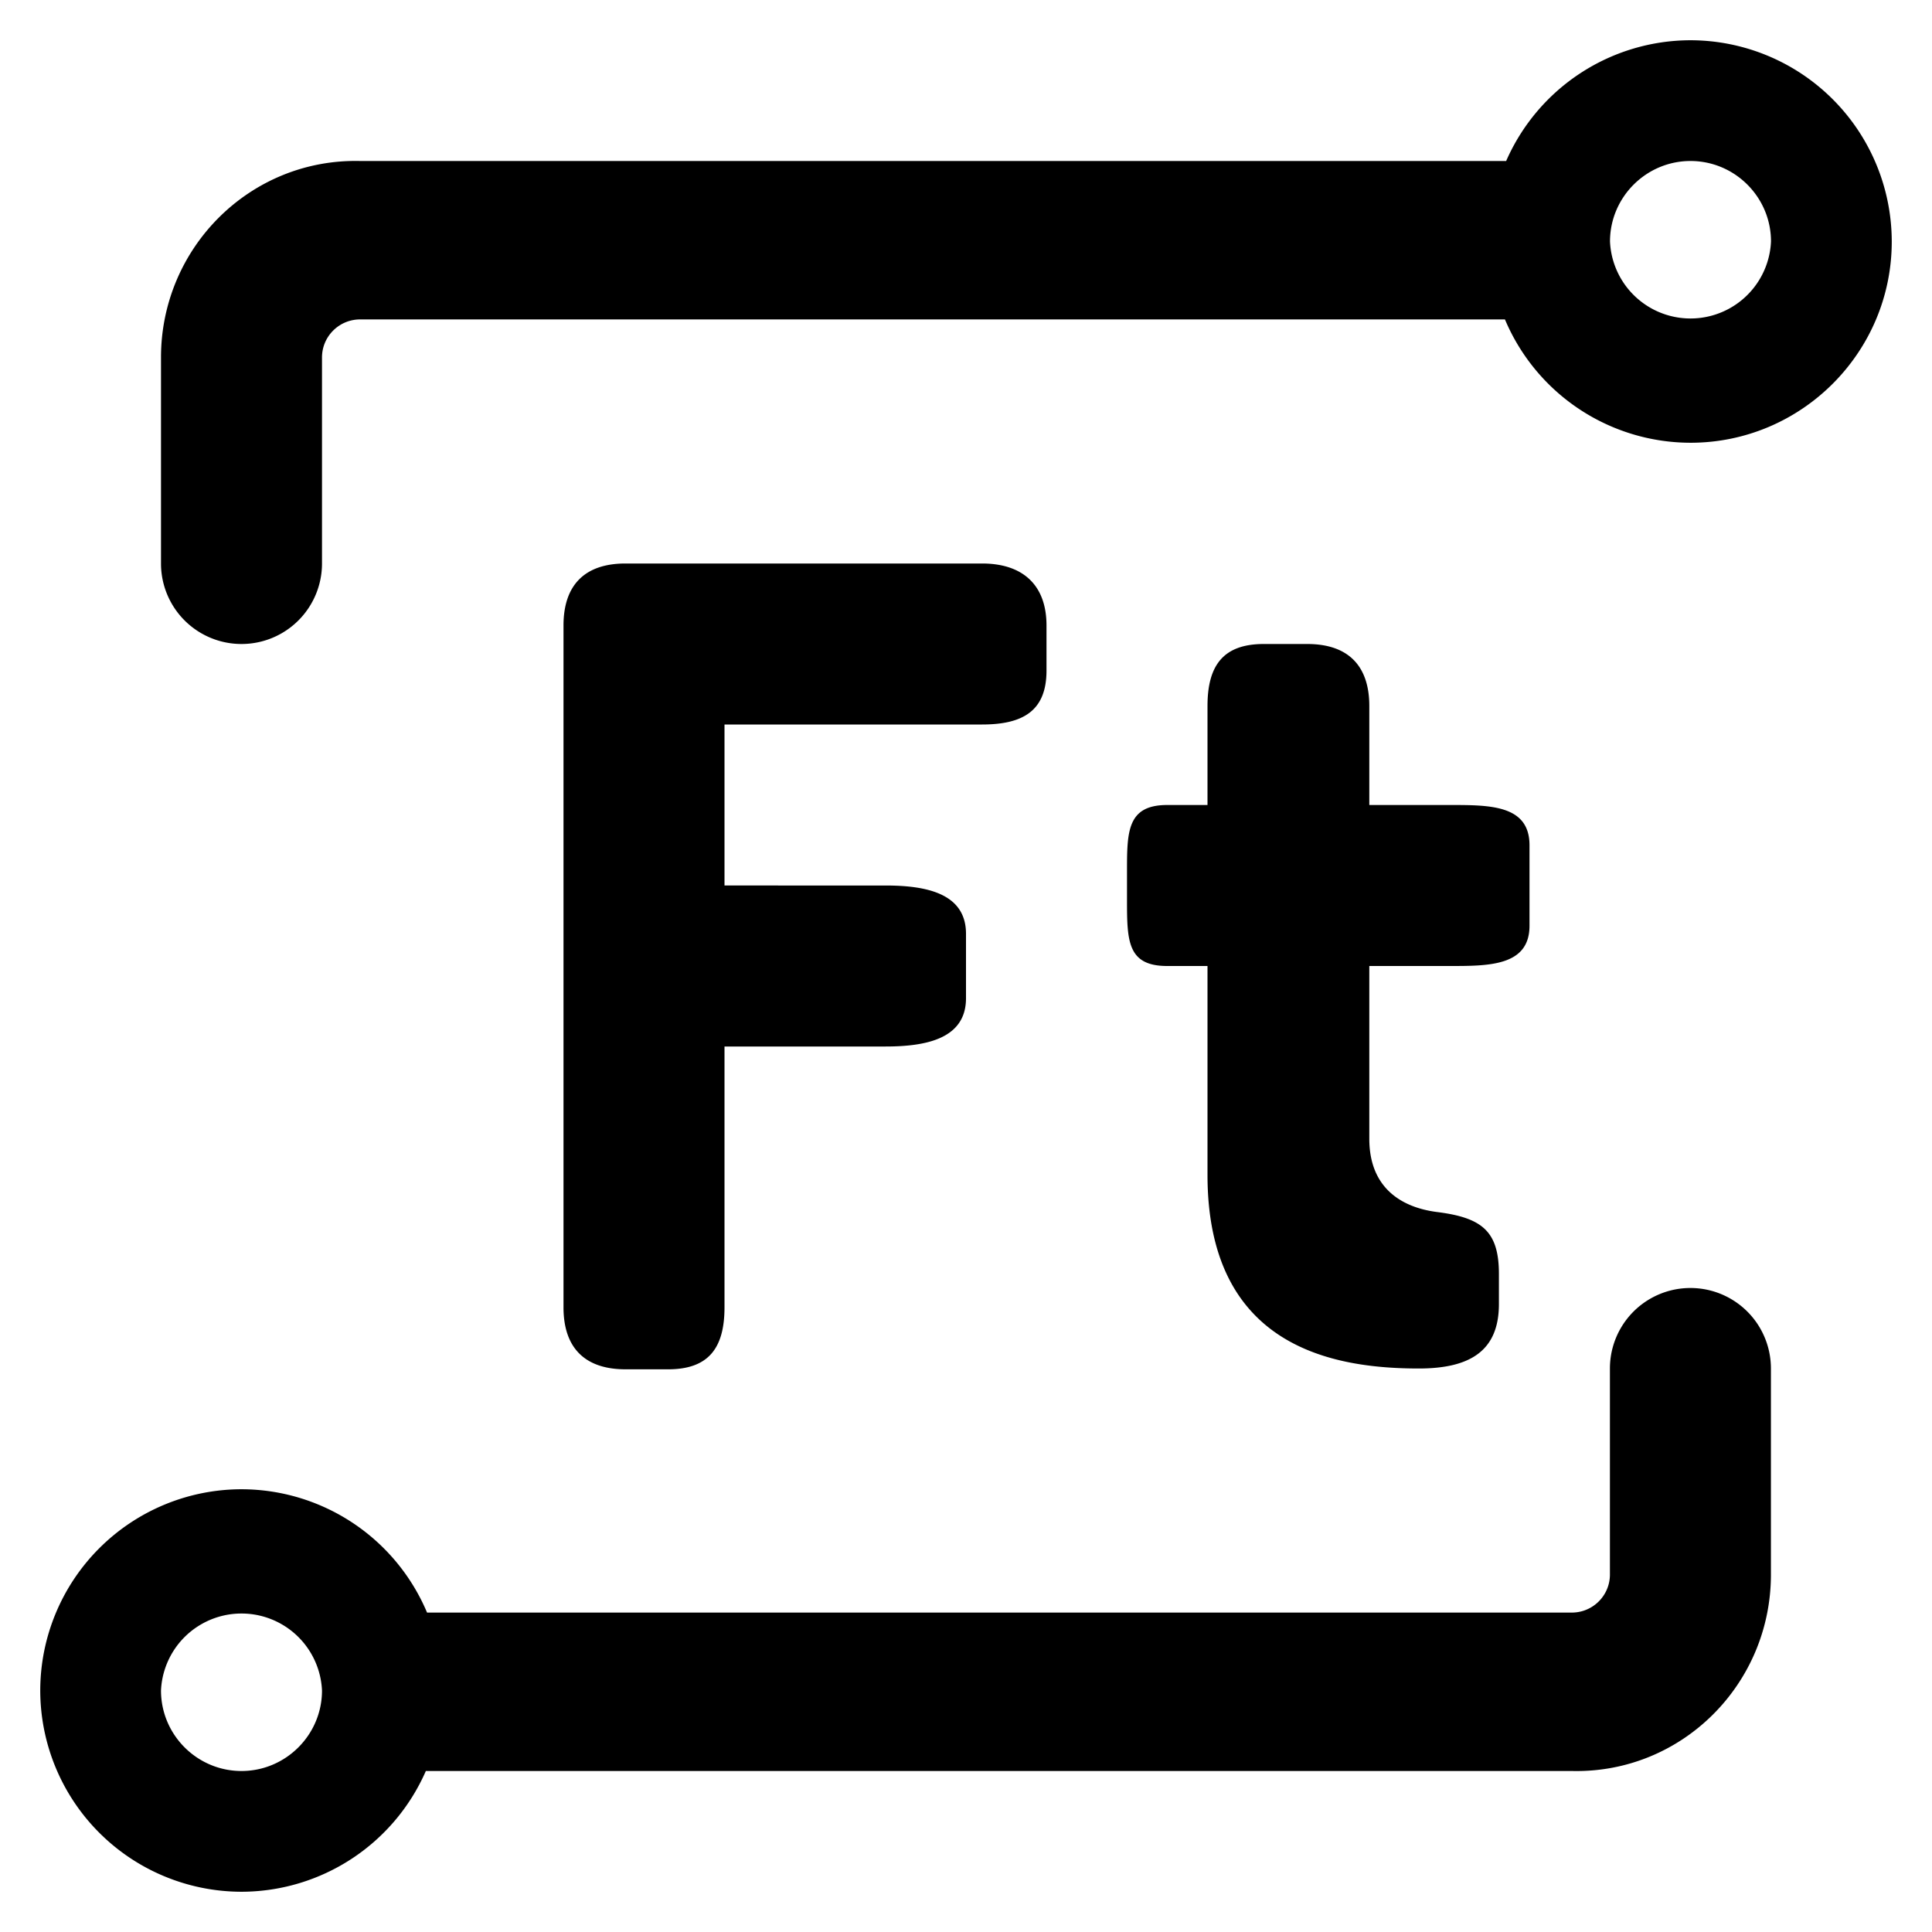 <svg width="24" height="24" viewBox="0 0 24 24" xmlns="http://www.w3.org/2000/svg">
    <title>
        icon-nav-transactions-hungary
    </title>
    <path d="M3 22c.55 0 1-.449 1-1a1.001 1.001 0 0 0-2 0c0 .551.449 1 1 1M18.695 3.968A2.505 2.505 0 0 0 21 5.5c1.378 0 2.5-1.122 2.5-2.499A2.503 2.503 0 0 0 21 .5 2.504 2.504 0 0 0 18.71 2H4.473C3.109 1.968 2 3.076 2 4.44V7a1 1 0 1 0 2 0V4.44c0-.26.212-.472.473-.472h14.222zM5.305 20.032A2.505 2.505 0 0 0 3 18.5a2.503 2.503 0 0 0-2.5 2.499A2.503 2.503 0 0 0 3 23.5 2.504 2.504 0 0 0 5.29 22h14.236c1.364.032 2.473-1.076 2.473-2.44V17a1 1 0 1 0-2 0v2.56c0 .26-.212.472-.473.472H5.305zM21 2c-.55 0-1 .449-1 1a1.001 1.001 0 0 0 2 0c0-.551-.449-1-1-1zM7 16.24c0 .504.266.77.77.77h.53c.504 0 .7-.266.7-.77V13h2c.504 0 1-.096 1-.6v-.8c0-.504-.496-.6-1-.6H9V9h3.2c.504 0 .8-.166.8-.67v-.56c0-.504-.296-.77-.8-.77H7.77c-.504 0-.77.266-.77.77v8.47zm8-1.646C15 16.736 16.561 17 17.626 17c.644 0 .994-.226.994-.8v-.374c0-.532-.21-.7-.77-.77-.434-.056-.84-.294-.84-.91V12H18c.49 0 1 .004 1-.5v-1c0-.504-.496-.5-1-.5h-.99V8.77c0-.504-.267-.77-.771-.77H15.7c-.504 0-.7.266-.7.77V10h-.5c-.504 0-.5.338-.5.842v.35c0 .504.01.808.5.808h.5v2.594z"  fill-rule="evenodd"/>
</svg>
